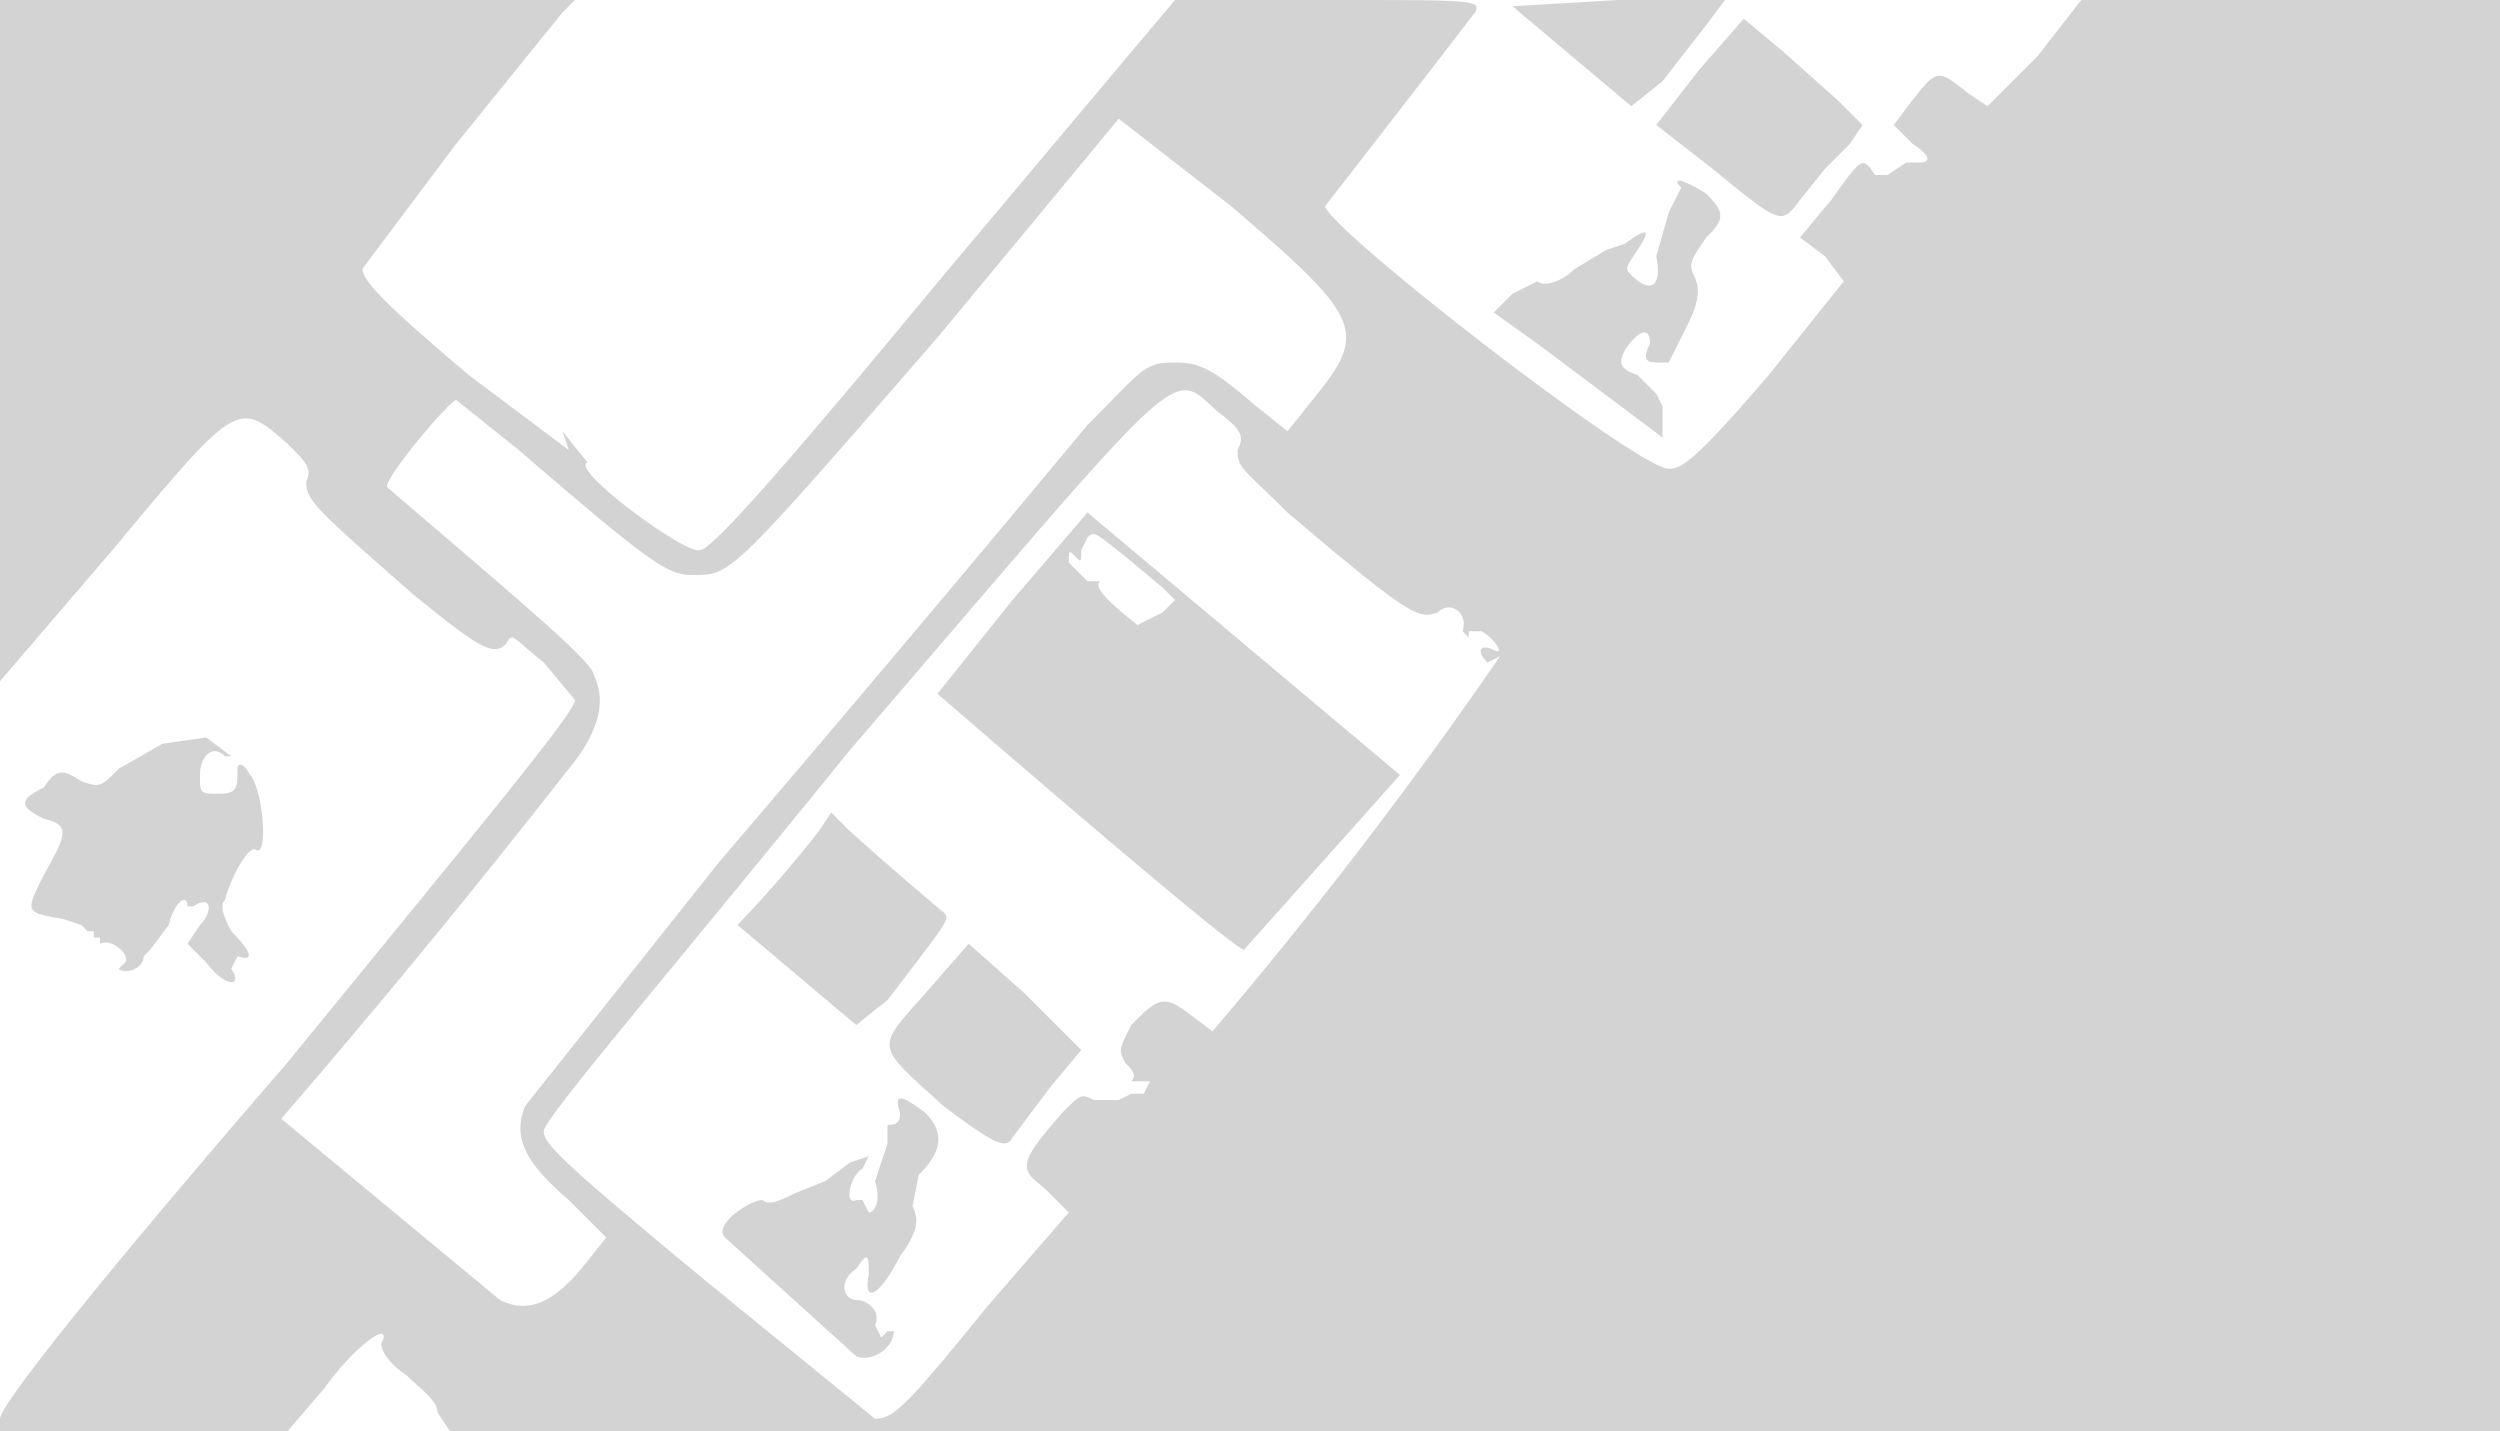 <svg xmlns="http://www.w3.org/2000/svg" width="400" height="229"><path d="M0 55v54l18-21c20-24 20-24 28-17 3 3 4 4 3 6 0 3 1 4 17 18 11 9 13 10 15 8 1-2 1-1 6 3l5 6c0 2-15 20-46 58-32 37-46 55-46 57v2h46l6-7c5-7 11-11 9-7 0 1 1 3 4 5 2 2 5 4 5 6l2 3h328l1-115V0h-68l-7 9-8 8-3-2c-5-4-5-4-9 1l-3 4 3 3c3 2 3 3 1 3h-2l-3 2h-2c-2-3-2-3-7 4l-5 6 4 3 3 4-12 15c-12 14-14 15-16 15-5 0-54-38-55-42a6524 6524 0 0024-31c1-2 0-2-23-2h-25l-37 44c-24 29-37 44-39 44-2 1-21-13-18-14l-4-5 1 3-16-12C62 49 58 45 58 43l15-20L90 2l2-2H0v55M242 1l19 16 5-4 7-9 3-4h-17l-17 1m30 10l-7 9 9 7c11 9 11 9 14 5l4-5 4-4 2-3-4-4-9-8-6-5-7 8M150 54c-33 38-33 38-39 38-4 0-6-1-28-20l-10-8c-1 0-12 13-11 14 21 18 33 28 33 30 2 4 1 9-4 15a1473 1473 0 01-46 56l35 29c4 2 8 1 13-5l4-5-6-6c-7-6-9-10-7-15l31-39a6749 6749 0 0059-70c9-9 9-10 14-10 4 0 6 1 13 7l5 4 4-5c9-11 8-13-13-31l-18-14-29 35m119-24l-2 4-2 7c1 5-1 6-4 3-1-1-1-1 1-4s2-4-2-1l-3 1-5 3c-2 2-5 3-6 2l-4 2-3 3 7 5 20 15v-5l-1-2-3-3c-3-1-3-2-2-4 2-3 4-4 4-1-1 2-1 3 1 3h2l3-6c2-4 2-6 1-8s0-3 2-6c3-3 3-4 0-7-3-2-6-3-4-1m-133 90c-30 37-49 59-49 61s3 5 26 24l27 22c3 0 5-2 18-18l13-15-4-4c-4-3-4-4 3-12 3-3 3-3 5-2h4l2-1h2l1-2h-3c1-1 0-2-1-3-1-2-1-2 1-6 4-4 5-5 9-2l4 3a727 727 0 0046-60l-2 1c-2-2-1-3 1-2s0-2-2-3h-2v1l-1-1c1-3-2-5-4-3-3 1-4 1-24-16-7-7-8-7-8-10 1-2 1-3-3-6-8-7-4-10-59 54m26-24l-12 15s45 39 49 41l25-28-50-42-12 14m12-10l-1 2c0 2 0 2-1 1s-1-1-1 1l2 2 1 1h2c-1 1 1 3 6 7l4-2 2-2-2-2-6-5c-5-4-5-4-6-3M26 119l-7 4c-3 3-3 3-6 2-3-2-4-2-6 1-4 2-4 3 0 5 4 1 4 2 0 9-3 6-3 6 3 7l3 1 1 1h1v1h1v1c2-1 5 2 4 3l-1 1c1 1 4 0 4-2l1-1 3-4c1-4 3-5 3-3h1c3-2 3 1 1 3l-2 3 3 3c3 4 6 4 4 1l1-2c3 1 2-1-1-4-1-2-2-4-1-5 1-4 4-9 5-8 2 1 1-10-1-12-1-2-2-2-2-1 0 3 0 4-3 4s-3 0-3-3 2-5 4-3h1l-4-3-7 1m105 14a196 196 0 01-13 15l19 16 5-4c10-13 10-13 9-14a574 574 0 01-15-13l-3-3-2 3m17 26c-8 9-8 8 3 18 8 6 10 7 11 5l6-8 5-6-9-9-9-8-7 8m-4 19c0 1 0 2-2 2v3l-2 6c1 3 0 5-1 5l-1-2h-1c-2 1-1-4 1-5l1-2-3 1-4 3-5 2c-2 1-4 2-5 1-2 0-8 4-6 6l21 19c2 1 6-1 6-4h-1l-1 1-1-2c1-2-1-4-3-4s-3-3 0-5c2-3 2-2 2 1-1 5 2 3 5-3 3-4 3-6 2-8l1-5c4-4 4-7 1-10-4-3-5-3-4 0" fill="#d3d3d3" fill-rule="evenodd"/></svg>